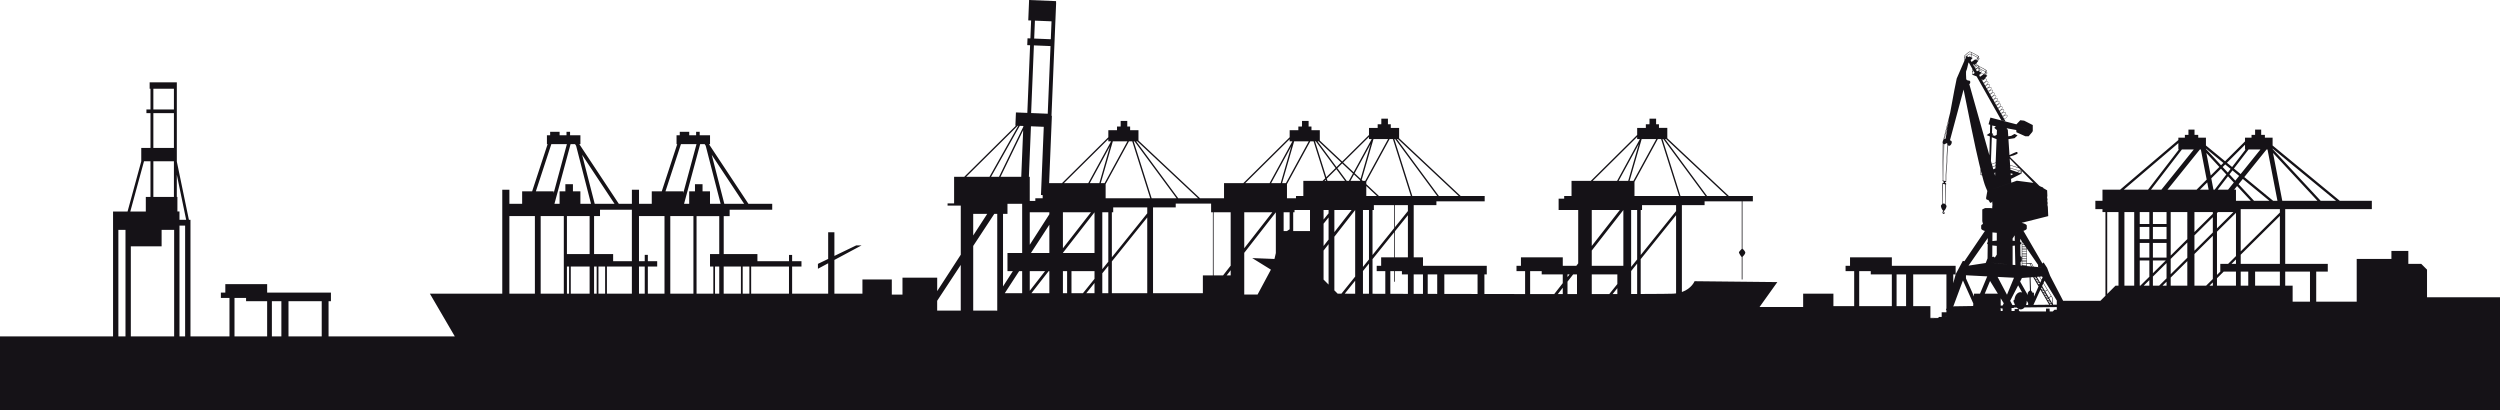 <?xml version="1.0" encoding="UTF-8"?>
<svg id="Layer_2" data-name="Layer 2" xmlns="http://www.w3.org/2000/svg" viewBox="0 0 3999.99 656.42">
  <defs>
    <style>
      .cls-1 {
        fill: #151217;
        stroke-width: 0px;
      }
    </style>
  </defs>
  <g id="_ÎÓÈ_1" data-name="—ÎÓÈ_1">
    <path class="cls-1" d="M3883.23,475.57v-44.14l-9.26-9.26h-20.65v-20.65h-27.06v12.82h-55.54v68.35h-64.79v-48.1h18.51v-12.42h-68.11v-87.58h138.6v-13.29h-51.24l-107.54-88.5v-12.57h-12.34v-4.42h-5.93v-8.43h-9.73v8.43h-5.7v4.42h-10.44v5.97l-31.9,31.8-30.62-25.2v-12.57h-12.34v-4.42h-5.93v-8.43h-9.73v8.43h-5.7v4.42h-10.44v3.78l-93.22,79.5h-28.19v17.79h-11.39v13.29h11.39v4.75h4.75v133.86l-8.07,8.07h-59.64l-20.79-39.98-4.82-12.7-5.67-8.76-1.77,1.9-30.45-52.36c3.37-1.1,5.34-2.39,5.34-3.78v-4.46c0-1.74-3.07-3.34-8.19-4.6,0,0,0,0,0,0l30.97-7.81,11.54-2.91h0l-.51-11.9-.12-2.75-.64-3.5h0s.37-2.72.37-2.72l-.63-3.42.39-2.39-.62-3.06.37-2.82-.12-2.91-.25-5.79-6.28-3.66-.05-.82-4.18-1.64-9.54-5.56-6.87-.89-21.56-2.81.25,6.4.05,1.24-.04-1.04-.25-6.6-39.12,13.75h0s3.62-1.28,3.62-1.28l13.74-4.83,12.89-4.53-.4-6.04,16.96-8.57h.32v-2.4s.07-.05.1-.07c.14-.09.2-.26.15-.41-.02-.06-.04-.14-.25-.29v-.83l18.49,18.93,1.92.25,7.51,4.37-47.49-46.51c2.24-.9,4.51-1.75,4.78-1.6.55.29,6.5-2.41,7.48-2.92.99-.51,0-2.88,0-2.88-.55-.29-.44-.15-1.72,0-.81.09-6.62,2.86-10.75,4.86l-1.67-25.52,9.74-1.53,4.83-4.44-4.78-2.38-5.38,3.07-4.71.72-.71-10.85-1.51-.63v-1.35l15.03,2.81.24,3.48v.02l4.91,2.22,9.5,4.3h4.72l-7.53-3.55,7.54,3.55h.43l6.03-7.11-13.67-6.4-5.68,7.44h0,0s5.68-7.44,5.68-7.44l-.03-.02-12.37-1.25,12.35,1.23h.03s13.7,6.42,13.7,6.42l.58-1.75v-9.11l-13.79-7.01h0s-6.13-.73-6.13-.73l-6.26,6.59-41.56-10.77-3.02,10.71,2.6.78-.33,12.98-5.33,3.54,5.19,2.09-.78,30.28c-10.72-38.03-27.55-97.72-32.23-114.23l1.02-.35s1.08-2.03.51-3.6c-.57-1.57-2.54-1.58-2.54-1.58l-.99.22c-.7-.62-1.76-1.3-2.76-1.89-.01-.07-.03-.14-.05-.2-.16-2.59-.76-12.91.04-13.59.53-.46,2.42-7.3,3.54-13.22.52.31.86.52.86.52l5.74,10.19c-.34.32-.61.58-.79.75-.06.06-.1.14-.1.23v7.76h.32l2.71,1.04,4.28,1.64,39.53,70.22,4.81,1.2,1.88.47-2.26-3.96c.14,0,.28,0,.43-.03.9-.12,1.87-.55,2.74-1.21.87-.67,1.54-1.49,1.89-2.33.37-.88.33-1.67-.09-2.22-.86-1.13-3-.89-4.87.54-.83.64-1.48,1.42-1.84,2.22l-.84-1.47c.93-.04,2.03-.45,3.06-1.23,1.87-1.43,2.66-3.43,1.8-4.55-.86-1.13-3-.89-4.86.54-.83.63-1.43,1.38-1.79,2.11l-.75-1.31c.1,0,.21,0,.32-.02.9-.11,1.87-.55,2.74-1.21.87-.67,1.54-1.49,1.89-2.33.37-.88.33-1.67-.09-2.22-.86-1.13-3-.89-4.87.54-.8.61-1.42,1.35-1.78,2.12l-.75-1.31c.11,0,.21,0,.32-.02.9-.11,1.87-.54,2.74-1.21.87-.67,1.54-1.49,1.89-2.33.37-.88.33-1.67-.09-2.22-.86-1.13-3-.89-4.87.54-.83.63-1.43,1.38-1.79,2.11l-.75-1.31c.1,0,.21,0,.32-.02.9-.12,1.87-.55,2.74-1.21.87-.67,1.54-1.49,1.89-2.33.37-.88.33-1.67-.09-2.22-.86-1.13-3-.89-4.86.54-.83.63-1.43,1.38-1.79,2.11l-.75-1.31c.1,0,.21,0,.32-.02.9-.12,1.87-.55,2.74-1.21,1.87-1.43,2.66-3.43,1.8-4.55-.86-1.12-3-.89-4.86.54-.8.61-1.42,1.35-1.78,2.12l-.75-1.31c.1,0,.21,0,.32-.02.9-.12,1.87-.55,2.74-1.21.87-.67,1.54-1.49,1.89-2.33.37-.88.33-1.67-.09-2.22-.86-1.13-3-.89-4.86.54-.83.63-1.43,1.38-1.79,2.11l-.75-1.31c.11,0,.21,0,.32-.02.9-.11,1.87-.54,2.74-1.21.87-.67,1.54-1.49,1.89-2.33.37-.88.33-1.67-.09-2.23-.42-.56-1.18-.79-2.12-.67-.9.11-1.87.54-2.74,1.21-.8.61-1.42,1.36-1.78,2.12l-.75-1.31c.93-.04,2.04-.45,3.06-1.23,1.87-1.43,2.66-3.43,1.8-4.55-.86-1.13-3-.89-4.87.54-.83.63-1.43,1.38-1.79,2.11l-.75-1.31c.11,0,.21,0,.32-.02.9-.12,1.87-.54,2.74-1.21h0c.87-.67,1.54-1.49,1.89-2.33.37-.88.33-1.67-.09-2.23-.86-1.13-3-.89-4.87.54-.8.61-1.42,1.36-1.78,2.12l-.75-1.31c.93-.04,2.04-.45,3.06-1.23.87-.67,1.54-1.49,1.89-2.33.37-.88.33-1.67-.09-2.23-.86-1.12-3-.89-4.86.54-.8.61-1.42,1.36-1.78,2.12l-.75-1.31c.93-.04,2.04-.45,3.06-1.23.87-.67,1.54-1.49,1.89-2.33.37-.88.33-1.67-.09-2.22-.42-.56-1.18-.8-2.12-.67-.9.11-1.87.54-2.74,1.21-.83.63-1.43,1.38-1.79,2.11l-.75-1.31c.93-.04,2.04-.45,3.06-1.23,1.87-1.43,2.66-3.43,1.8-4.55-.42-.56-1.18-.8-2.12-.68-.9.11-1.87.55-2.74,1.21-.8.61-1.42,1.36-1.78,2.12l-.75-1.31c.93-.04,2.04-.45,3.06-1.23,1.87-1.43,2.66-3.43,1.8-4.55-.43-.56-1.18-.8-2.12-.67-.32.04-.64.13-.97.25l4.42-5.07-2.34-1.2c.48-.49,2.22-2.3,2.34-3.19.03-.2-.1-.37-.2-.47-.24-.27-.82-.68-1.61-1.17.64-.8,1.1-1.5,1.1-1.83,0-1.05-9.51-6.06-13.32-7.81-.01-.38-.12-.72-.34-1.01-.86-1.13-3-.89-4.87.54-.7.53-1.25,1.15-1.61,1.76l-.57-.99c.89-.12,1.85-.55,2.71-1.2,1.73-1.32,2.51-3.11,1.95-4.27l2.36-2.72-.84-.43s.03,0,.04,0c.08,0,.16-.03.22-.09.38-.36,2.25-2.23,2.38-3.12.03-.19-.1-.35-.2-.45-.24-.25-.81-.65-1.59-1.12.63-.77,1.09-1.43,1.09-1.75,0-1.21-13.7-7.96-14.65-8.06-1.44-.15-7.5,5.4-8.69,6.51-.06.06-.1.14-.1.22v6.83l-.09.06.09.04v.49h.34c-4.29,9.8-11.74,26.89-12.57,29.04-.61,1.58-5.75,28.75-10.46,54.61l-11.05,43.82.08-.11c-.21.31-.4.64-.57,1.01-.73,1.62-.8,3.26-.27,4.24h0s-.48,59.83-.48,59.83h0c-.1.15-.17.29-.17.29l2.09,1.31.29,1.61-2.14.39-.24,1.36-.51,32.73.79-.6.79-31.92,3.64.73-.07,31.78.36.37c-.32-.33-.65-.63-1.01-.88-.61-.43-1.25-.71-1.85-.71-1.65,0-4.45,2.41-4.45,3.8,0,.09.01.19.02.28.02.35.06.72.15,1.12.08.38.17.76.3,1.16.1.31.21.62.33.93.17.44.36.87.57,1.29.18.37.38.72.58,1.05.24.4.5.77.76,1.09.27.34.55.62.81.84.09.07.17.11.25.16h-.05s-.04.18-.04.55-1.05.46-1.19,1.56.19,2.97,2.12,2.87c1.92-.1,1.31-2.63,1.31-2.8s-.4-.32-.45-.19c-.05.12-.01-.1-.15.62-.14.73-.37.68-.77.71-.4.02-.69-.18-.62-1,.07-.81.9-.87,1.05-1.17.16-.3.04-1.08.04-1.08h-.02c.52-.31,1.1-.96,1.65-1.79.38-.57.76-1.22,1.08-1.89.32-.65.59-1.31.8-1.92.17-.52.3-1.01.36-1.43.06-.43.04-.79-.07-1.03-.04-.09-.1-.19-.15-.29-.14-.27-.31-.55-.51-.83-.21-.3-.46-.59-.72-.88l.15.16.42-32.25.32.07v-1.7l-1.85-1.22v-.78l1.85-.29v-1.17l3.18-57.48.98.49.13.07c1.25.57,3.07-.74,4.06-2.93.99-2.18.78-4.42-.48-4.99l-1.14-.57-.13-.07c-.16-.07-.34-.11-.52-.12l21.82-81.22c5.93,29.87,19.01,95.01,25,118.99.78,3.1,1.47,5.89,2.11,8.42l-.13.06.08,9.22h-.02s2.55.52,2.55.52c3.62,14.09,4.58,16.29,8.4,25.14,0,0-1.17,6.72-1.88,10.51-.72,3.79,2.76,3.65,2.76,3.65,0,0,1.03-.29,2.81,3.46,1.25,2.63,3.27.56,4.37-.9l-.22,1.71.38,3.54h0s-.37,3.21-.37,3.21v2.4l-3.48-.34h-7.91l-4.57,2.22v2.04h0v16.7l1.1,4.46c-1.83.87-2.85,1.83-2.85,2.83v4.46c0,1.47,2.2,2.83,5.96,3.98l-32.74,48.33-2.61-.45-11.29,21.07-3.99,14.62v-14.12h3.8v-13.77h-102.05v-13.56h-66.93v13.56h-7.12v8.54h13.77v56.01h-33.23v-19.94h-48.42v21.36h-69.78l28.48-39.87-132.43-1.42s-4.59,11.84-20.29,17.31v-139.06h36.31v-6.05h59.45v76.08c-1.49,1.51-4.51,4.67-4.51,5.58,0,.98,2.96,6.2,4.51,7.57v35.73h1.19v-36.01c1.22-1.49,4.37-4.5,4.51-6.68.13-2.05-3.38-5.58-4.51-6.66v-75.61h16.61v-8.54h-38.38l-98.51-92.38v-16.57h-13.26l-.09-.34v-5.46h-4.57v-9h-10.56v6.58l-.09,2.42h-5.77v5.81h-13.88v11.3l-74.19,73.44h-30.84v24.21h-11.75v4.27h-8.9v18.16h31.33v85.38l-3.01,3.86h-21.67v-13.56h-66.93v13.56h-7.12v8.54h13.77v36.66c-21.63-.02-43.52-.05-65.12-.08v-31.35h3.8v-13.77h-102.05v-13.56h-14.86v-83.51h36.31v-6.05h77.25v-8.54h-38.38l-98.51-92.38v-16.57h-13.26l-.09-.34v-5.46h-4.56v-9h-10.56v6.58l-.09,2.42h-5.77v5.81h-13.88v11.3l-42.9,42.46-35.79-33.56v-16.57h-13.26l-.09-.34v-5.47h-4.57v-9h-10.56v6.58l-.09,2.42h-5.78v5.81h-13.88v11.3l-74.19,73.44h-30.84v24.21h-38.38l-98.51-92.38v-16.57h-13.26l-.09-.34v-5.47h-4.57v-9h-10.56v6.58l-.09,2.42h-5.77v5.81h-13.88v11.3l-74.19,73.44h-20.56l4.43-107.73-.63-.03,7.46-181.25h-.21s.09-2.24.09-2.24l-43.17-1.78-1.34,32.59,4.58.19-1.18,28.66-4.58-.19-.45,10.93,4.58.19-4.45,108.24-18.22-.75-.87,21.17.84.03-.09.09-9.53,9.41-73.02,72.28h-16.26v42.56h-10.44v3.56h21.12v78.55l-37.74,58.23v-21.51h-55.54v27.06h-17.09v-24.21h-46.99v22.78h-44.86v-53.98l43.43-23.26h-8.54l-34.89,16.83v-37.84h-9.97v42.65l-16.38,7.9v7.83l16.38-8.77v48.64h-57.67v-43.43h14.95v-8.54h-14.95v-10.06h-4.98v10.06h-50.55v-11.39h-53.92v-60.76h9.49v-10.2h68.11v-9.49h-38.07l-63.01-95.2-.05-.21h1.63v-14.24h-16.55v-5.52h-5.7v5.52h-11.04v-5.52h-15.13v5.52h-5.16v14.24h1.09l-24.75,75.47h-15.98v19.94h-20.41v-22.54h-11.39v22.54h-20.94l-63.01-95.2-.05-.21h1.63v-14.24h-16.55v-5.52h-5.7v5.52h-11.04v-5.52h-15.13v5.52h-5.16v14.24h1.09l-24.75,75.47h-15.98v19.94h-20.41v-22.54h-11.39v166.36h-115.82l39.87,68.35h-201.99v-56.35h3.8v-13.77h-102.05v-13.56h-66.93v13.56h-7.12v8.54h13.77v61.57h-62.4v-186.54h-2.52l-19.32-93.22v-126.79h-43.49v10.32h1.35v33.11h-6.51v5.93h6.51v55.65h-14.77v21.37l-21.92,80.33h-23.22v199.83H0v118.19h3999.99v-180.85h-116.77ZM3217.25,280.5l.36,5.52-.57-8.74,4.02,1.18-3.81,2.05ZM3216.66,271.56l-.15-2.27c5.34,1.49,10.59,3.03,14.05,4.16-.91.61-1.87,1.21-2.7,1.71l.16.27-11.37-3.88ZM3234.27,277.56l-1.94-.66c.14-.08,1-.59,1.94-1.21v1.87ZM3234.27,274.93c-1.12.75-2.31,1.44-2.32,1.45l.28.49-3.81-1.3c.58-.35,1.72-1.06,2.91-1.86,1.41.47,2.43.86,2.93,1.12v.1ZM3234.27,273.02v1.15c-.47-.21-1.19-.5-2.3-.89.54-.37,1.03-.74,1.48-1.09l.81.83ZM3233.02,271.73c-.51.39-1.13.83-1.8,1.29-2.62-.88-7.01-2.22-14.37-4.28-.13-.04-.26-.07-.38-.11l-.26-4.04c5.5,1.62,10.83,3.32,14.28,4.54l2.53,2.59ZM3229.45,268.08c-3.53-1.22-8.36-2.73-13.29-4.15l-.66-10.14,13.95,14.29ZM3205.16,187.47c.32-.76.93-1.51,1.74-2.13.97-.74,2.06-1.14,2.92-1.14.55,0,1.01.17,1.28.51.32.41.33,1.04.03,1.75-.32.76-.93,1.52-1.74,2.13-.81.62-1.7,1.01-2.51,1.12-.26.03-.46,0-.67-.04l-1.12-1.96c.03-.08.04-.16.08-.25ZM3204.22,180.84c.97-.74,2.06-1.14,2.92-1.14.55,0,1.01.17,1.28.51.67.88-.11,2.66-1.71,3.88-1.02.78-2.17,1.17-3.05,1.13l-1.22-2.13c.28-.76.9-1.59,1.77-2.26ZM3199.94,178.52c.32-.76.93-1.51,1.74-2.13.97-.74,2.06-1.14,2.92-1.14.55,0,1.01.17,1.28.51.32.42.33,1.04.03,1.75-.32.76-.93,1.51-1.74,2.13-.81.62-1.7,1.01-2.51,1.12-.21.03-.37-.02-.56-.03l-1.19-2.09s.02-.08.04-.12ZM3199.15,171.95c.97-.74,2.06-1.14,2.92-1.14.55,0,1.01.17,1.28.51.32.42.33,1.04.03,1.75-.32.76-.93,1.52-1.74,2.13-.81.62-1.7,1.01-2.51,1.12-.21.03-.37-.02-.56-.03l-1.19-2.08c.28-.76.9-1.59,1.77-2.26ZM3196.61,167.5c.97-.74,2.06-1.14,2.92-1.14.55,0,1.01.17,1.28.51.32.41.33,1.04.03,1.75-.32.76-.93,1.52-1.74,2.13h0c-.81.62-1.7,1.01-2.51,1.12-.21.03-.37-.02-.56-.03l-1.19-2.08c.28-.76.9-1.59,1.77-2.26ZM3192.33,165.19c.32-.76.93-1.52,1.74-2.13.97-.74,2.06-1.14,2.92-1.14.55,0,1.01.17,1.28.51.67.88-.11,2.66-1.71,3.88-.81.62-1.7,1.01-2.51,1.12-.21.03-.37-.02-.56-.03l-1.19-2.09s.02-.08.04-.12ZM3191.53,158.62c.97-.74,2.06-1.14,2.92-1.14.55,0,1.01.17,1.28.51.32.42.33,1.04.03,1.75-.32.76-.93,1.52-1.74,2.13-.81.62-1.7,1.01-2.51,1.12-.21.03-.37-.02-.56-.03l-1.19-2.08c.28-.76.9-1.59,1.77-2.26ZM3187.26,156.3c.32-.76.93-1.52,1.74-2.13.81-.62,1.7-1.01,2.51-1.12.14-.02.27-.03.4-.03.57,0,1.02.18,1.28.52.32.41.33,1.04.03,1.75-.32.76-.93,1.52-1.74,2.13h0c-.81.62-1.7,1.01-2.51,1.12-.21.03-.37-.02-.56-.03l-1.19-2.09s.02-.08.04-.12ZM3186.46,149.73c.97-.74,2.06-1.14,2.92-1.14.55,0,1.01.17,1.28.51.67.88-.11,2.66-1.71,3.88-1.02.78-2.17,1.17-3.05,1.13l-1.21-2.12c.28-.76.9-1.59,1.77-2.26ZM3182.18,147.42c.32-.76.93-1.52,1.74-2.13.97-.74,2.06-1.14,2.92-1.14.55,0,1.01.17,1.28.51.32.42.33,1.04.03,1.75-.32.76-.93,1.52-1.74,2.13h0c-.81.62-1.7,1.01-2.51,1.12-.21.03-.37-.02-.56-.03l-1.19-2.09s.02-.08.04-.12ZM3179.65,142.97c.32-.76.93-1.51,1.74-2.13.97-.74,2.06-1.14,2.92-1.14.55,0,1.01.17,1.28.51.32.42.33,1.04.03,1.75-.31.76-.93,1.51-1.74,2.13-1.02.78-2.17,1.17-3.05,1.13l-1.22-2.13s.02-.08.04-.12ZM3178.85,136.4c.81-.62,1.7-1.01,2.51-1.12.14-.02.27-.03.4-.03.57,0,1.02.18,1.28.52.32.42.33,1.04.03,1.75-.32.76-.93,1.52-1.74,2.13-1.02.78-2.17,1.17-3.05,1.13l-1.21-2.12c.28-.76.9-1.6,1.78-2.26ZM3174.57,134.08c.32-.76.93-1.52,1.74-2.13.81-.62,1.7-1.01,2.51-1.12.14-.02.27-.03.4-.03.57,0,1.02.18,1.28.52.67.88-.11,2.66-1.71,3.88-1.02.78-2.17,1.17-3.05,1.13l-1.22-2.13s.02-.08.04-.12ZM3177.83,112.87c.23.17.41.31.49.41-.05.17-.27.49-.58.9l.09-1.31ZM3177.64,115.64c.74.47,1.24.83,1.39,1.04-.12.47-.9,1.43-1.62,2.21l.23-3.25ZM3165.28,90.23c.23.16.41.3.48.39-.05.16-.26.47-.57.86l.09-1.25ZM3165.09,92.88c.73.45,1.23.8,1.37,1-.12.44-.89,1.36-1.6,2.11l.22-3.11ZM3108.35,288.77l.88-58.74.79.39-.79,58.52h.05c-.5-.11-.86-.18-.92-.17ZM3109.46,289l.15.03,1.09-58.3-.1-.05c.97.37,2.25-.34,3.23-1.69.32.21.66.39,1.02.47.29.07.62.09.95.1l-3.2,60.23h.02c-.95-.24-2.24-.58-3.15-.8ZM3111.27,222.2l.03-.02,4.68-17.99c-1.32,7.48-2.41,13.81-3.08,17.96l-.09-.05c-.46-.21-.99-.16-1.53.09ZM3116.64,232.45l-3.19,57.58c-.12-.03-.26-.07-.42-.11l3.23-57.87c.14.2.31.36.52.47l-.14-.07ZM3117.25,197.04l-6.56,25.5.06-.04c-.3.21-.59.48-.87.79l.08-.1,8.47-32.71c-.4,2.23-.8,4.42-1.18,6.56ZM3151.29,90.18l-1.6,1.14c-1.2-.94-2.41-1.31-3.01-1.43,2.2-1.72,4.41-3.3,5.06-3.33,0,0,.01,0,.02,0,.27,0,.92.21,1.79.56v4.22l-2.17-1.11-.09-.05ZM3155.87,111.98c.19-.18.38-.36.57-.54l.9,1.59c-.59.49-1.1.93-1.47,1.25v-2.3ZM3160.85,110.25l-.05-.09c.07,0,.13,0,.21-.02-.05.04-.1.07-.15.11ZM3161.17,110.81c.39-.29.76-.56,1.11-.79-.36.36-.67.75-.9,1.15l-.2-.36ZM3165.95,113.54c-.09.06-.18.12-.27.18l-.07-.03c.11-.07.23-.14.34-.22v.07ZM3165.95,112.86c-.07.05-.13.11-.19.17-.2.16-.41.29-.62.42l-.43-.22-.1-.05-1.35.96c-.06,0-.12,0-.19.01l-1.42-2.49c.34-.68.9-1.34,1.62-1.89.38-.29.78-.52,1.18-.7.34.08.86.28,1.5.54v3.25ZM3165.95,108.96c-.18-.07-.35-.14-.51-.2.11-.02.23-.09.34-.1.06,0,.11,0,.17-.01v.31ZM3166.92,120.88c.28-.76.9-1.6,1.78-2.26.97-.74,2.06-1.14,2.92-1.14.55,0,1.01.17,1.28.51.25.33.3.77.18,1.27l-5.04,3.57-1.12-1.95ZM3170.24,126.69l1.58.61c-.41.12-.8.17-1.15.15l-.43-.76ZM3170.95,127.93c.49-.02,1.02-.14,1.56-.37l.33.12c-.49.48-.88,1.02-1.14,1.56l-.75-1.31ZM3176.29,126.39c.14-.02.27-.03.4-.03.57,0,1.02.18,1.28.52.67.88-.11,2.66-1.71,3.88-1.02.78-2.17,1.17-3.05,1.13l-1.22-2.13s.02-.08.04-.12c.25-.61.71-1.22,1.3-1.76l.32.12.77-.89c.62-.37,1.26-.65,1.86-.72ZM3176.72,119.59l-1.99-1.02c.57-.6,1.43-1.51,2.24-2.44l-.24,3.46ZM3166.59,106.5c3.18,1.56,8.36,4.45,10.63,5.95l-.15,2.12c-2.4-1.43-6.05-3.32-8.89-4.64,0-.41-.11-.78-.34-1.08-.28-.37-.72-.59-1.26-.66v-1.69ZM3166.59,108.7c.37.07.69.2.88.45.12.16.18.35.21.56-.39-.18-.75-.33-1.09-.48v-.52ZM3166.59,109.88c.34.15.69.31,1.08.48-.04.17-.09.35-.17.53-.19.47-.51.93-.91,1.36v-2.38ZM3166.59,112.94c.61-.57,1.08-1.21,1.35-1.86.07-.18.12-.35.16-.51,2.85,1.34,6.53,3.26,8.82,4.63-.77.92-1.76,2.01-2.71,3l.23.22-.1-.05-.74.52c.02-.44-.08-.85-.33-1.18-.86-1.12-3-.89-4.87.54-.83.63-1.43,1.38-1.79,2.11l-.22-.38,1.39-1.59c.27-.15.54-.33.8-.53,1.87-1.43,2.66-3.43,1.8-4.55-.42-.56-1.18-.79-2.12-.67-.54.07-1.11.27-1.67.55v-.23ZM3166.59,114.03v-.28c.58-.33,1.17-.58,1.73-.65.14-.02.27-.03.4-.03.57,0,1.02.18,1.28.52.4.53.28,1.37-.22,2.23l-3.51-1.79h.32ZM3165.59,106.03c.12.05.23.11.36.17v1.98c-.08,0-.15,0-.23,0-.36.05-.73.16-1.11.3-.18-.05-.33-.08-.44-.09.77-.75,1.26-1.59,1.42-2.36ZM3163.22,108.59h0c-.89.68-1.87,1.05-2.68,1.12l-.73-1.29c2.02-1.72,3.72-2.98,4.24-2.98,0,0,.02,0,.03,0,.18.02.55.16,1.06.38-.15.88-.84,1.95-1.91,2.77ZM3160.73,105.33c.97-.74,2.06-1.14,2.92-1.14.55,0,1.01.17,1.28.51.11.14.16.3.2.48-.51-.22-.87-.36-.99-.37-.75-.08-2.74,1.41-4.66,3.04l-.36-.63c.33-.65.88-1.33,1.61-1.89ZM3159.47,116.82l-3.6,2.55v-4.25c.54-.47,1.15-.99,1.79-1.52l1.81,3.22ZM3160.68,104.14c-.81.62-1.7,1.01-2.51,1.12-.07,0-.11-.01-.17,0l-1.41-2.48s0,0,0,0l3.11,1.19,2.88-3.31c.27.95-.5,2.43-1.9,3.5ZM3154.18,84.14c3.14,1.5,8.26,4.25,10.5,5.69l-.15,2.03c-2.85-1.64-7.47-3.92-10.36-5.12v-2.6ZM3154.18,91.34v-3.97c2.88,1.22,7.51,3.53,10.2,5.09-.76.88-1.74,1.92-2.68,2.87l.45.42c.56-.57,1.45-1.48,2.27-2.4l-.25,3.44c0,.09.04.17.11.23l-3.87-1.98-.09-.05-5.83,4.13-1.53-2.67,3.27-3.75-2.68-1.37h.61ZM3143.59,89.38c3.35-3.11,7.23-6.25,8.07-6.25.01,0,.02,0,.03,0,.26.03.94.3,1.86.72v2.64c-.87-.34-1.53-.55-1.81-.55,0,0-.02,0-.02,0-1.33.06-6.38,4.19-8.11,5.64v-2.2ZM3143.59,95.64v-3.25c.73-.62,1.59-1.32,2.48-2.03-.37.85-1.18,2.69-2.23,5.1l-.24.17ZM3169.38,279.75v-4.04c.19-.1.43-.21.65-.31.33,1.29.64,2.51.93,3.65l-1.58.7ZM3169.37,275v-2.25c.17.69.34,1.36.51,2.01-.18.08-.37.18-.51.24ZM3145.92,136.03h0l29.71,118.47-29.71-118.47ZM3192.2,281.28s-.47-1.65-1.29-4.58l1.5-.67-.21,5.25ZM3192.66,269.4l-3.39,1.51c-.32-1.15-.67-2.37-1.03-3.67,1.69-.7,3.26-1.32,4.58-1.81l-.16,3.97ZM3187.58,200.72l1.56.47,4.26.8c-1.42.95-2.55,2.62-2.55,2.62l4.23,3.53-.3,7.52-3.06,1.71-3.94-1.2,1.53-1.84-2.19-1.1.45-12.49ZM3185.51,257.54l1.38-37.95,7.61,3.07-1.46,37.23c-1.72.58-3.87,1.44-6.18,2.43-.43-1.52-.88-3.11-1.35-4.78ZM3193.01,260.56l-.17,4.2c-1.39.5-3.01,1.14-4.78,1.87-.33-1.19-.68-2.42-1.05-3.71,2.25-.95,4.33-1.78,5.99-2.35ZM3175.8,335.68l-1.98.69,1.98-.69h0ZM200.78,538.23h-11.39v-170.4h11.39v170.4ZM245.38,142h32.89v33.11h-32.89v-33.11ZM245.38,181.04h32.89v55.65h-32.89v-55.65ZM245.38,258.07h32.89v57.07h-32.89v-57.07ZM230.41,258.07h10.35v57.07h-7.46v23.26h-24.81l21.92-80.33ZM278.63,538.23h-69.3v-144.06h49.25v-26.34h20.05v170.4ZM296.19,538.23h-9.02v-177.29h9.02v177.29ZM287.17,351.68v-13.29h-3.32v-23.26h-.95v-35.62l14.95,72.17h-10.68ZM427.42,538.23h-52.21v-61.57h18.51v5.22h33.7v56.35ZM450.2,538.23h-15.19v-56.35h15.19v56.35ZM514.75,538.23h-53.16v-56.35h53.16v56.35ZM983.22,326.05h-31.7l-20.14-78.33,51.84,78.33ZM855.82,469.87h-40.82v-124.12h40.82v124.12ZM882.13,230.64h24.88l-21.15,78.31v-2.84h-28.48l24.75-75.47ZM902.1,469.87h-37.02v-124.12h37.02v124.12ZM910.53,469.87h-3.45v-43.43h3.45v43.43ZM943.39,469.87h-30.16v-43.43h30.16v43.43ZM943.39,406.51h-36.31v-60.76h36.31v60.76ZM928.62,326.05v-19.94h-11.93v-11.39h-12.1v11.39h-9.26v19.94h-8.2l25.77-95.41h7.17l1.69,2.55,23.87,92.86h-17.02ZM954.67,469.87h-4.16v-43.43h4.16v43.43ZM968.2,469.87h-10.68v-43.43h10.68v43.43ZM1010.99,469.87h-39.94v-43.43h39.94v43.43ZM1010.99,417.9h-29.97v-11.39h-30.5v-60.76h9.49v-10.2h50.98v82.35ZM1190.6,326.05h-31.7l-20.14-78.33,51.84,78.33ZM1031.57,469.87h-9.19v-43.43h9.19v43.43ZM1063.2,469.87h-26.65v-43.43h14.95v-8.54h-14.95v-10.06h-4.98v10.06h-9.19v-72.15h40.82v124.12ZM1089.51,230.64h24.88l-21.15,78.31v-2.84h-28.48l24.75-75.47ZM1109.48,469.87h-37.02v-124.12h37.02v124.12ZM1150.78,469.87h-6.74v-43.43h6.74v43.43ZM1150.78,406.51h-14.77v19.94h5.33v43.43h-26.86v-124.12h36.31v60.76ZM1136,326.05v-19.94h-11.93v-11.39h-12.1v11.39h-9.26v19.94h-8.2l25.77-95.41h7.17l1.69,2.55,23.87,92.86h-17.02ZM1185.47,469.87h-27.58v-43.43h27.58v43.43ZM1199,469.87h-10.68v-43.43h10.68v43.43ZM1262.37,469.87h-60.52v-43.43h60.52v43.43ZM1537.2,496.93h-37.74v-15.67l37.74-57.41v73.08ZM1615.8,213.68l8.29-8.23,3.2-3.17,1.11-1.09.79.03-.91,1.61-45.11,80.02h-37.25l69.88-69.18ZM1579.54,342.19l-22.41,34.57v-34.57h22.41ZM1595.58,497.08l-4.98-.15h-33.46v-103.41l33.74-51.33h4.71v154.89ZM1635.45,469.16h-27.85l23.02-35.36h4.83v35.36ZM1635.45,404.76h-23.5v29.04h8.62l-15.74,24.52v-116.13h7.12v-16.14h23.5v78.71ZM1634,282.86h-33.11l35.03-72.16,1.15-2.37-3.07,74.54ZM1637.29,202.83l-2.4,4.94-36.45,75.09h-12.74l43.42-77.03,2.53-4.49,5.69.23-.05,1.27ZM1655.87,33.03l26.58,1.09-1.18,28.66-26.58-1.09,1.18-28.66ZM1654.24,72.62l26.58,1.09-4.45,108.25-26.58-1.09,4.45-108.25ZM1649.54,202.06l20.49.84-4.49,109.1,2.72.11v5.11h-11.75v4.27h-8.9v-38.64h-1.4l3.32-80.79ZM1647.62,433.8h24.49l-24.49,31.4v-31.4ZM1678.95,469.16h-28.71l27.58-35.36h1.13v35.36ZM1678.95,404.76h-29.42l29.42-45.2v45.2ZM1678.95,342.85l-31.33,48.81v-52.01h31.33v3.2ZM1819.65,226.1l97.18,91.12h-31.68l-58.09-78.71-5.46-7.39-1.79-2.44-1.91-2.59h1.76ZM1773.29,222.68v3.42h4.41l-36.52,66.92h-38.94l71.05-70.33ZM1700.66,339.65h44.88l-44.88,57.54v-57.54ZM1707.37,469.16h-6.7v-35.36h6.7v35.36ZM1751.21,469.16h-13.2l13.2-16.41v16.41ZM1751.21,446.16l-18.51,23h-18.33v-35.36h36.85v12.36ZM1751.21,404.76h-50.55v-.26l50.55-64.81v65.07ZM1743.69,293.02l32.27-59.12-17,59.12h-15.27ZM1780.53,226.1h23.32l-36.51,66.92h-6.1l19.29-66.92ZM1773.29,469.16h-9.61v-31.89l9.61-11.94v43.83ZM1773.29,418.74l-9.61,11.94v-91.03h9.61v79.09ZM1835.58,469.16h-56.6v-50.91l56.6-70.33v121.24ZM1835.58,341.33l-56.6,70.33v-72.01h2.14v-7.83h54.47v9.51ZM1769.01,317.22v-22.68l37.35-68.45h5.22l28.73,91.12h-71.29ZM1813.88,226.1h1.29l1.85,2.49,2.27,3.06,1.83,2.46,3.77,5.14,57.55,77.97h-39.81l-28.73-91.12ZM1940.6,440.68h-16.02v28.48h-79.74v-137.34h36.31v-6.05h56.6v13.88h2.85v101.03ZM1969.08,440.68h-6.5l6.5-8.33v8.33ZM1969.08,425.03l-12.21,15.65h-15.09v-101.03h27.29v85.38ZM2236.7,222.47l97.18,91.12h-31.68l-58.09-78.71-5.46-7.39-1.79-2.44-1.91-2.59h1.76ZM2190.34,219.05v3.42h4.41l-28.99,53.12-16.71-15.67,41.29-40.87ZM2147.5,261.46l17.18,16.11-6.44,11.81h-3.5l-14.96-20.27,7.73-7.65ZM2134.98,336.02h27.61l-27.61,35.4v-35.4ZM2123.96,289.38l-1.11-3.52,15.34-15.19,13.81,18.71h-28.04ZM2109.78,226.1l36.1,33.85-7.44,7.37-21.26-28.81-5.46-7.39-1.79-2.44-1.91-2.59h1.76ZM2105.3,226.1l1.85,2.49,2.27,3.06,1.83,2.46,3.77,5.14,21.86,29.62-14.76,14.61-18.09-57.39h1.29ZM2121.67,289.38h-2.37l1.81-1.79.56,1.79ZM2063.43,222.68v3.42h4.41l-36.52,66.92h-38.94l71.05-70.33ZM1990.8,339.65h44.88l-44.88,57.54v-57.54ZM2041.35,404.83l-2.2,9.51-35.6-1.42,29.9,18.51-21.36,39.87h-21.3v-66.79l50.55-64.81v65.13ZM2033.83,293.02l32.27-59.12-17,59.12h-15.27ZM2070.66,226.1h23.32l-36.51,66.92h-6.1l19.29-66.92ZM2063.42,366.83l-4.33,2.89h-5.28v-30.07h9.61v27.18ZM2096,369.72h-26.88v-30.07h2.14v-3.63h24.74v33.7ZM2085.32,289.38v24.21h-11.75v3.63h-14.42v-22.68l37.35-68.45h5.22l18.64,59.12-4.2,4.16h-30.84ZM2125.72,455.34l-8.01-8.01v-46.45l8.01-10.27v64.73ZM2125.72,383.29l-8.01,10.27v-35.68l8.01-9.95v35.36ZM2125.72,341.33l-8.01,9.95v-15.27h8.01v5.31ZM2168.26,469.95c-6.69-.02-12.31-.03-16.73-.04l16.73-20.78v20.83ZM2168.26,442.53l-22.02,27.36c-3.9-.01-5.98-.02-5.98-.02l-5.28-5.28v-85.86l33.29-42.68v106.47ZM2176.01,289.38h-15.27l5.6-10.25,9.94,9.32-.27.93ZM2167.42,277.14l25.59-46.88-16.05,55.83-9.54-8.94ZM2178.76,287.77l18.82-65.3h23.32l-36.51,66.92h-3.91l-1.72-1.61ZM2186.06,313.59v-15.96l17.02,15.96h-17.02ZM2230.74,328.19v36.71l-34.71,43.13v-72.01h2.14v-7.83h32.57ZM2190.34,470c-3.34,0-6.55-.02-9.61-.02v-36.34l9.61-11.94v48.3ZM2190.34,415.11l-9.61,11.94v-91.03h9.61v79.09ZM2216.47,470.07c-7.22-.02-14.05-.03-20.43-.05v-55.4l34.71-43.13v40.2h-20.92v13.56h-7.12v8.54h13.77v36.27ZM2252.64,470.15c-9.82-.02-19.22-.04-28.1-.06v-36.28h6.21v16.92h1.19v-16.92h11.12v5.22h9.59v31.13ZM2252.64,411.7h-20.71v-41.68l20.71-25.73v67.41ZM2252.64,337.7l-20.71,25.73v-35.24h20.71v9.51ZM2206.29,313.59l-20.23-18.97v-3.71l37.35-68.45h5.22l28.73,91.12h-51.07ZM2230.93,222.47h1.29l1.85,2.49,2.27,3.06,1.83,2.46,3.77,5.14,57.55,77.97h-39.81l-28.73-91.12ZM2276.75,470.2c-5.04-.01-9.99-.02-14.86-.03v-31.15h14.86v31.18ZM2299.53,470.24c-5.13-.01-10.2-.02-15.19-.03v-31.19h15.19v31.22ZM2364.09,470.36c-18.12-.03-35.95-.06-53.16-.09v-31.24h53.16v31.34ZM2500.41,470.5c-2.62,0-5.26,0-7.91,0l7.91-10.14v10.14ZM2500.41,453.04l-13.61,17.45c-12.66,0-25.57-.02-38.6-.03v-36.67h18.51v5.22h33.7v14.02ZM2508.01,439.02h3.34l-3.34,4.29v-4.29ZM2523.19,470.51c-5,0-10.07,0-15.19,0v-19.88l9.05-11.6h6.14v31.49ZM2665.79,222.47l97.18,91.12h-31.68l-58.09-78.71-5.46-7.39-1.79-2.44-1.91-2.59h1.76ZM2619.44,219.05v3.42h4.41l-36.52,66.92h-38.94l71.05-70.33ZM2546.81,336.02h44.88l-44.88,57.54v-57.54ZM2587.75,470.47c-2.49,0-5.01,0-7.57.01l7.57-9.41v9.4ZM2587.75,454.47l-12.89,16.01c-8.98,0-18.35.02-28.05.02v-31.48h40.94v15.45ZM2597.36,425.26h-50.55v-24.38l50.55-64.81v89.19ZM2589.84,289.38l32.27-59.12-17,59.12h-15.27ZM2626.67,222.47h23.32l-36.51,66.92h-6.1l19.29-66.92ZM2619.43,470.4c-3.11,0-6.31.02-9.61.03v-36.78l9.61-11.94v48.7ZM2619.43,415.11l-9.61,11.94v-91.03h9.61v79.09ZM2681.73,469.44c-1.48.2-3.01.35-4.63.44-4.67.25-23.69.41-51.98.5v-55.76l56.6-70.33v125.14ZM2681.73,337.7l-56.6,70.33v-72.01h2.14v-7.83h54.47v9.51ZM2615.16,313.59v-22.68l37.35-68.45h5.22l28.73,91.12h-71.29ZM2660.02,222.47h1.29l1.85,2.49,2.27,3.06,1.83,2.46,3.77,5.14,57.55,77.97h-39.81l-28.73-91.12ZM3026.93,489.81h-52.21v-56.01h18.51v5.22h33.7v50.79ZM3088.64,509.49l11.97.22v.03h-11.97v-.25ZM3232.95,419.08c.91-.05,1.64-.79,1.64-1.71v-5.6c0-.95-.77-1.73-1.73-1.73h-.09l-.37-18.88c1.03-.42,1.6-.88,1.6-1.35,0-.11-.03-.21-.08-.32.06.1.09.21.09.32v-1.22c0-.48-.61-.94-1.68-1.37l-.1-5.18,6.2,9.01h-2.85v-4.14l-.7-1.02v39.11l-3.39-.3,1.57.14-.11-5.77ZM3233.04,388.77c.41.22.7.45.85.68-.14-.23-.44-.46-.85-.68ZM3247.93,465.23h-1.46l-.15,1.46h-1.31v1.53h-.66v3.74l5.99,10.59.22.39-18.35-32.46,2.87-5.55-1.37-.05,15.14-1.17-1.51.15.58,21.37ZM3248.47,422.1h1.84l2.44,4.49-2.14-.19.32.03-2.45-4.33ZM3253,443.39l8.67,14.92-7.35,16.29v-6.37h-2.67v-1.53l-1.09-.22v-1.24h-.95l-.75-21.52,4.15-.32ZM3267.34,460.53l.9,1.55h-2.58l-.2-.34.56-1.21h1.31ZM3266.5,459.52l.11-.25.14.25h-.26ZM3267.75,465.66h2.58l.9,1.55h-2.58l-2.39-4.12h2.58l.9,1.55h-2.57l.59,1.01ZM3290.84,495.53h-3.5l-3.01,2.82h-4.84l-.13-4.54h-5.74v4.54h-41.91l-.52-.81h-.92v-2.96c.85.34,1.75.53,2.68.53,2.4,0,4.61-1.21,6.32-3.21l51.59-.57v4.19ZM3226.72,371.62l-3.25,4.94.19,8.9c-1.1-.13-2.26-.24-3.48-.34v-3.56l6.53-9.95ZM3223.98,359.21h0s0,0,0,0c.11.01.21.03.32.04-.11-.01-.22-.03-.33-.04ZM3223.83,392.93l.68,31.17-4.33-.38v-30.42c1.29-.11,2.5-.23,3.65-.37ZM3226.9,444.63h0l-3.44-.18,3.44.18ZM3229.05,456.6l6.34,11.28c-.78-.28-1.6-.45-2.45-.45-5.1,0-9.3,5.42-9.82,12.37l-1.1.02s-.35.62-.35,1.97.35,1.97.35,1.97h1.21s0,0,0,0h-.86l1.46,4.3-3.95.04-3.61-6.84,12.77-24.67ZM3221.99,492.1l4.75-.05c.98,1.11,2.12,1.97,3.37,2.49h-6.71v3.02h-4.96v-4.72h3.94l-.39-.73ZM3242.81,481.08l2.2,3.91v2.89l-3.4.03c.77-1.97,1.21-4.23,1.21-6.64,0-.06,0-.13,0-.19ZM3261.38,450.27l.9,1.55h-2.56l-.9-1.55h2.56ZM3258.23,449.26l-.9-1.55h2.56l.9,1.55h-2.56ZM3262.87,452.84l.72,1.23-.14.32h-2.24l-.9-1.55h2.56ZM3262.99,455.4l-.52,1.16-.67-1.16h1.19ZM3264.68,463.47l13.99,24.05,1.75-.02-.77-1.32h2.61l.78,1.34-29.57.28,11.2-24.33ZM3275.2,478.49h2.59l.9,1.55h-2.59l.59,1.01h2.6l.9,1.55h-2.6l.59,1.01h2.6l.9,1.55h-2.61l-5.36-9.25h2.59l-.59-1.01h-2.58l-.9-1.55h2.59l2.39,4.12h-2.59l.59,1.01ZM3271.62,472.35l-.9-1.55h2.59l.9,1.55h-2.59ZM3283.94,486.04l-5.42-9.35,3.45-2.44,1.97,3.22v8.56ZM3278.07,475.93l-5.55-9.57,3.28-2.21,5.74,9.41-3.47,2.38ZM3272.72,469.78h-2.59l-.9-1.55h2.59l.9,1.55ZM3264.38,452.32l-5.44-9.38,3.74-.29,3.49,5.71-1.79,3.96ZM3259.29,446.69h-2.56l-.9-1.55h2.55l.9,1.55ZM3255.25,444.13l-.5-.87,2.44-.19.61,1.06h-2.55ZM3242.23,402.82v2.01h-6.65v-2.01h6.65ZM3235.57,402.08v-2.02h6.65v2.02h-6.65ZM3242.23,405.57v2.02h-6.65v-2.02h6.65ZM3242.23,408.32v2.02h-6.65v-2.02h6.65ZM3242.23,411.08v2.02h-6.65v-2.02h6.65ZM3242.23,413.83v2.01h-6.65v-2.01h6.65ZM3242.23,416.59v2.02h-6.65v-2.02h6.65ZM3242.23,419.34v2.02h-6.65v-2.02h6.65ZM3242.23,422.1v2.02h-6.65v-2.02h6.65ZM3242.23,424.85v.81l-6.95-.61.3.03v-.22h6.65ZM3242.23,399.32h-6.65v-2.02h6.65v2.02ZM3235.57,396.57v-2.01h5.26l1.38,2.01h-6.64ZM3235.57,393.82v-2.02h3.36l1.39,2.02h-4.75ZM3201.86,353.89h-.01l30.17-7.4-30.16,7.4ZM3207.31,358.31c-.33,0-.65,0-.97,0,.33,0,.65,0,.97,0,0,0,0,0,0,0h0ZM3211.35,422.93l-13.65-1.21-2.77-.34,16.42,1.54ZM3222.38,444.39l-11.21,27.18-15.05-28.53,26.27,1.35ZM3206.02,485.24l-4.23,8.47,2.41-.16v4h-3.07v-4.7l1.09-.02,1.98-3.95-3.07.05v-11.65l4.89,7.96ZM3158.41,469.87v4.49l-12.88-28.99v-4.93l34.05,1.75-11.55,27.68h-9.62ZM3114.27,507.07l-5.11.03,3.31-.05,1.8-.03v.05ZM3271.34,449.01l-.83-1.36,20.58,33.62h-.24v6.18l-6.05.06v-9.95l-15.18-24.8,1.73-3.75ZM3275.4,463.49l-3.28,2.18-4.71-8.12,1.88-4.07,6.12,10.02ZM3268.19,443.87l-1.71,3.78-3.1-5.06,3.84-.3.96,1.57ZM3266.61,425.67v2.15l-12.91-1.14h0l-3.15-5.68h-7.58l-.02,1.1h4.48l2.44,4.24-6.9-.61h0l-.02-3.63-.13-24.63-.6-.88h0s18.69,27.17,18.69,27.17v3.44l5.69.61v-2.15l-32.52-55.37h0l32.52,55.37ZM3228.62,333.74l16.1,9.59,18.8,4.86h.03s-.03,0-.03,0l.08.02h0s-18.76-4.85-18.76-4.85h0s-.11-.03-.11-.03l-16.1-9.59-38.55,11.34-2.5.73.78.49h0s-.77-.49-.77-.49l41.04-12.07ZM3187.81,385.72l.09-13.86c2.19.26,4.51.47,6.95.63v12.51c-2.61.18-4.98.43-7.04.72ZM3194.85,393.42v14l-3.14,4.78-1.9-1.57-2.18.56.12-18.49c2.08.29,4.46.54,7.09.73ZM3194.85,421.33v.05l-9.12-1.11,9.12,1.06ZM3184.1,449.55l12.49,20.33h-20.98l8.49-20.33ZM3184.1,347.88h0s-4.68,1.73-4.68,1.73l4.68-1.73ZM3176.67,350.63h0s-.12-2.1-.12-2.1l-.36-6.19.48,8.29ZM3180.46,380.85l-.09,6.71c-.61.33-.97.68-.97,1.04v1.21s0,0,0,0c0,.36.33.7.93,1.03l-.29,22.56-2.93,7.4-27.5,4.2,30.85-44.16ZM3144.71,425.75l3.52-.54-9.66,1.48,6.14-.94ZM3145.32,440.44l-1.52-.08-10.34-.53,11.86.61ZM3125.48,489.67l15.21-40.94,16.52,36.66v3.49l-.52.74-29.56.46-1.88.35.22-.77ZM3061.11,439.02h53.16v54.11l-.86,3.15.86-.1v3.43h-7.6v7.5l-4.38.02-1.24,1.6-12.41-.18v-18.75h-27.53v-50.79ZM3049.72,489.81h-15.19v-50.79h15.19v50.79ZM3389.57,457.06h-4.75l-13.29,13.29v-131.01h18.04v117.72ZM3636.16,237.72l101.57,83.59h-24.62l-76.94-82.88v-.71ZM3626.42,239.19h1.59l15.91,82.12h-6.88l-46.16-37.99,35.54-44.12ZM3564.85,303.51h-16.63l16.55-21.52,9.33,10.05-9.24,11.48ZM3573.4,339.34l-26.24,26.01v-24.48l1.54-1.53h24.7ZM3567.11,278.94l4.84-6.29,10.68,8.79-6.13,7.61-9.39-10.11ZM3588.5,286.27l42.57,35.04h-24.62l-24.72-26.63,6.77-8.41ZM3616.66,239.19l-31.65,39.3-10.75-8.85,23.41-30.45h18.99ZM3592.02,231.56v7.63h.87l-21.55,28.04-8.27-6.8,28.95-28.86ZM3560.36,263.11l8.65,7.12-4.52,5.88-8.26-8.89,4.12-4.11ZM3529.5,237.72l27.92,22.98-3.76,3.75-24.15-26.02v-.71ZM3530.15,244.7l20.82,22.42-13.81,13.76-7.01-36.18ZM3533.81,303.51h-13.97l11.71-11.67,2.26,11.67ZM3485.36,229v10.19h.87l-49.45,64.33h-38.79l87.37-74.52ZM3414.73,457.06h-15.67v-117.72h15.67v117.72ZM3438.94,457.06h-9l9-8.92v8.92ZM3438.94,442.8l-14.39,14.26h-.97v-40.35h15.36v26.08ZM3438.94,412.21h-15.36v-23.51h15.36v23.51ZM3438.94,382.65h-15.36v-19.58h15.36v19.58ZM3438.94,358.45h-15.36v-19.11h15.36v19.11ZM3491.01,239.19h18.99l-51.81,64.33h-16.63l49.45-64.33ZM3444.64,416.71h20.62l-20.62,20.44v-20.44ZM3466.47,457.06h-6.44l6.44-6.38v6.38ZM3466.47,445.33l-11.83,11.72h-10.01v-14.56l21.83-21.64v24.48ZM3466.47,412.21h-21.83v-23.51h21.83v23.51ZM3466.47,382.65h-21.83v-19.58h21.83v19.58ZM3466.47,358.45h-21.83v-19.11h21.83v19.11ZM3519.76,239.19h1.59l9.33,48.16-16.22,16.16h-46.52l51.81-64.33ZM3499.7,457.06h-26.58v-12.97l26.58-26.35v39.31ZM3499.7,412.4l-26.58,26.35v-24.48l26.58-26.35v24.48ZM3499.7,382.57l-26.58,26.35v-69.58h26.58v43.23ZM3540.52,457.06h-5.32l5.32-5.28v5.28ZM3540.52,446.44l-10.72,10.62h-18.71v-50.61l29.43-29.17v69.15ZM3540.52,371.94l-29.43,29.17v-24.48l29.43-29.17v24.48ZM3540.52,342.11l-29.43,29.17v-31.94h29.43v2.77ZM3541.55,303.51l-3.51-18.14,15.52-15.47,8.6,9.26-18.71,24.34h-1.89ZM3577.54,457.06h-30.38v-11.86l10.7-10.6h19.68v22.47ZM3577.54,422.17h-7.15l7.15-7.09v7.09ZM3577.54,409.74l-12.54,12.43h-12.53v12.42l-5.3,5.26v-69.15l30.38-30.11v69.16ZM3574.61,303.51l4.71-5.85,21.95,23.64h-23.73v-17.79h-2.94ZM3597.2,457.06h-12.06v-22.47h12.06v22.47ZM3647.79,457.06h-39.63v-22.47h39.63v22.47ZM3647.79,422.17h-62.66v-14.62l62.66-62.11v76.72ZM3647.79,340.1l-62.66,62.11v-67.61h62.66v5.51ZM3636.81,244.7l71.12,76.6h-56.28l-14.84-76.6ZM3695.97,482.69h-27.77v-25.63h-11.87v-22.47h39.63v48.1Z"/>
  </g>
</svg>